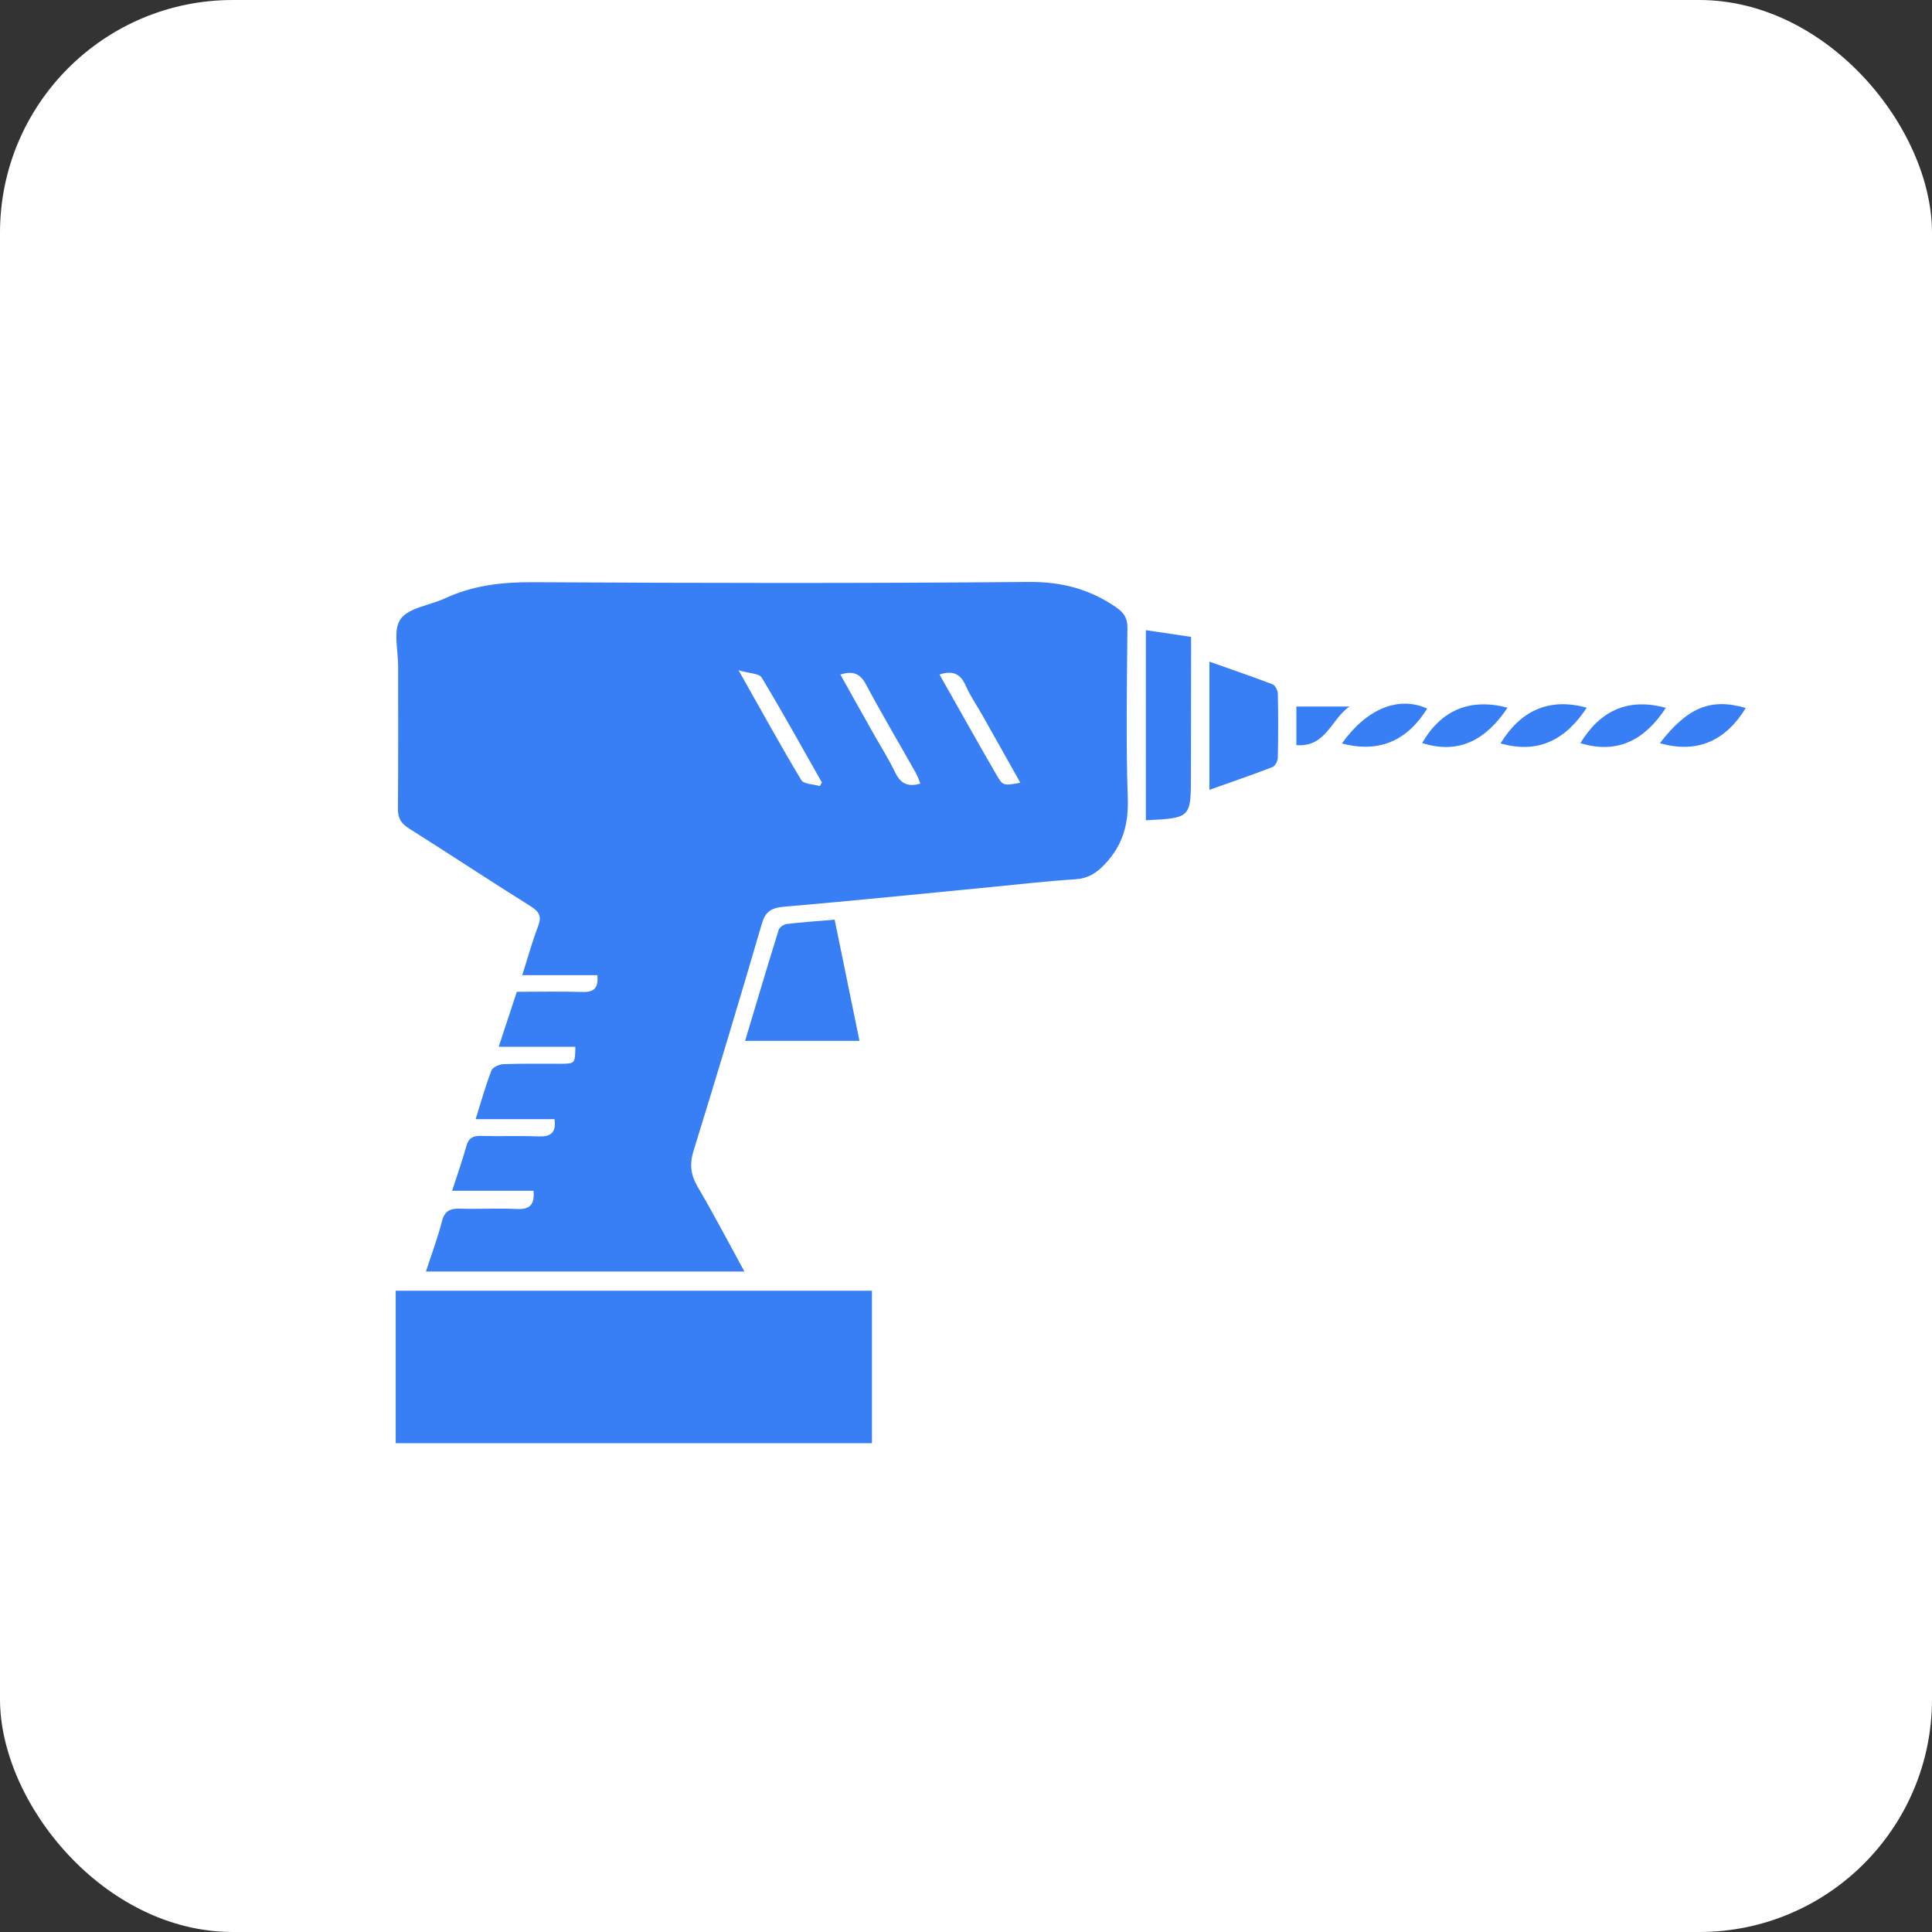 <svg width="83" height="83" viewBox="0 0 83 83" fill="none" xmlns="http://www.w3.org/2000/svg">
<rect x="0" y="0" width="83" height="83" fill="#333333" stroke="none"/>
<rect width="83" height="83" rx="10" fill="white"/>
<g clip-path="url(#clip0_0_1)">
<path d="M22.435 41.895C23.582 41.895 24.616 41.895 25.663 41.895C25.715 42.427 25.538 42.632 25.027 42.616C24.102 42.586 23.174 42.608 22.202 42.608C21.948 43.38 21.701 44.133 21.425 44.971C22.576 44.971 23.647 44.971 24.718 44.971C24.706 45.693 24.706 45.696 24.079 45.7C23.264 45.704 22.448 45.686 21.634 45.716C21.451 45.723 21.167 45.849 21.112 45.988C20.858 46.65 20.668 47.335 20.433 48.081C21.616 48.081 22.719 48.081 23.823 48.081C23.906 48.688 23.635 48.843 23.11 48.821C22.296 48.788 21.479 48.823 20.665 48.8C20.317 48.79 20.131 48.89 20.035 49.239C19.863 49.859 19.646 50.467 19.423 51.157C20.612 51.157 21.751 51.157 22.92 51.157C22.973 51.756 22.764 51.966 22.202 51.939C21.39 51.901 20.571 51.948 19.757 51.925C19.336 51.913 19.1 52.021 18.987 52.466C18.806 53.175 18.545 53.864 18.298 54.625C22.876 54.625 27.381 54.625 31.98 54.625C31.303 53.389 30.677 52.184 29.988 51.015C29.679 50.493 29.613 50.03 29.794 49.444C30.796 46.203 31.775 42.954 32.725 39.697C32.884 39.149 33.143 38.999 33.697 38.952C36.67 38.698 39.639 38.392 42.61 38.105C43.803 37.989 44.994 37.851 46.19 37.775C46.729 37.74 47.08 37.529 47.451 37.141C48.232 36.321 48.488 35.418 48.45 34.295C48.368 31.859 48.414 29.418 48.435 26.98C48.439 26.547 48.288 26.32 47.926 26.074C46.793 25.302 45.602 24.989 44.195 25.001C37.084 25.064 29.974 25.05 22.864 25.012C21.549 25.005 20.308 25.153 19.116 25.706C18.466 26.007 17.56 26.104 17.209 26.596C16.876 27.066 17.106 27.932 17.105 28.625C17.101 30.66 17.116 32.697 17.095 34.732C17.091 35.139 17.222 35.373 17.568 35.59C19.323 36.695 21.05 37.842 22.808 38.941C23.19 39.18 23.273 39.39 23.114 39.8C22.867 40.442 22.686 41.108 22.435 41.895ZM43.836 33.629C43.091 33.759 43.086 33.762 42.796 33.265C42.391 32.569 41.996 31.869 41.599 31.168C41.186 30.441 40.777 29.712 40.361 28.977C40.975 28.779 41.284 28.983 41.498 29.476C41.685 29.904 41.959 30.294 42.19 30.702C42.736 31.67 43.279 32.638 43.836 33.629ZM36.102 28.979C36.654 28.808 36.954 28.939 37.203 29.405C37.888 30.687 38.631 31.94 39.346 33.207C39.426 33.349 39.475 33.508 39.54 33.664C38.988 33.825 38.685 33.65 38.462 33.191C38.169 32.588 37.807 32.019 37.478 31.434C37.022 30.621 36.567 29.808 36.102 28.979ZM31.729 28.795C32.196 28.934 32.613 28.93 32.721 29.107C33.616 30.59 34.455 32.109 35.31 33.617C35.28 33.668 35.248 33.719 35.219 33.77C34.945 33.688 34.53 33.689 34.422 33.511C33.531 32.024 32.695 30.505 31.729 28.795Z" fill="#387FF5"/>
<path d="M37.459 62C37.459 59.814 37.459 57.657 37.459 55.451C30.643 55.451 23.843 55.451 17 55.451C17 57.637 17 59.795 17 62C23.818 62 30.617 62 37.459 62Z" fill="#387FF5"/>
<path d="M36.924 44.717C36.567 42.972 36.216 41.26 35.857 39.509C35.132 39.571 34.46 39.617 33.793 39.696C33.668 39.711 33.487 39.838 33.452 39.95C32.964 41.516 32.498 43.09 32.01 44.717C33.686 44.717 35.277 44.717 36.924 44.717Z" fill="#387FF5"/>
<path d="M49.227 27.072C49.227 29.844 49.227 32.541 49.227 35.24C51.163 35.142 51.163 35.142 51.163 33.276C51.165 31.554 51.168 29.832 51.17 28.111C51.17 27.869 51.17 27.629 51.17 27.361C50.503 27.261 49.905 27.172 49.227 27.072Z" fill="#387FF5"/>
<path d="M51.958 33.931C52.892 33.599 53.782 33.294 54.659 32.958C54.776 32.913 54.892 32.7 54.895 32.563C54.917 31.647 54.916 30.73 54.897 29.813C54.894 29.671 54.791 29.447 54.676 29.402C53.8 29.065 52.91 28.763 51.958 28.426C51.958 30.292 51.958 32.065 51.958 33.931Z" fill="#387FF5"/>
<path d="M57.65 31.939C59.262 32.37 60.47 31.802 61.314 30.44C60.088 29.89 58.717 30.436 57.65 31.939Z" fill="#387FF5"/>
<path d="M71.309 31.928C72.97 32.4 74.164 31.777 75 30.416C73.502 29.977 72.505 30.38 71.309 31.928Z" fill="#387FF5"/>
<path d="M64.465 31.936C66.116 32.414 67.296 31.738 68.167 30.402C66.543 29.955 65.321 30.534 64.465 31.936Z" fill="#387FF5"/>
<path d="M64.766 30.401C63.137 29.978 61.914 30.509 61.096 31.921C62.727 32.441 63.878 31.729 64.766 30.401Z" fill="#387FF5"/>
<path d="M71.566 30.41C69.925 29.957 68.728 30.549 67.894 31.926C69.527 32.428 70.693 31.746 71.566 30.41Z" fill="#387FF5"/>
<path d="M55.693 30.354C55.693 30.922 55.693 31.444 55.693 32.01C56.978 32.117 57.199 30.859 57.981 30.354C57.233 30.354 56.483 30.354 55.693 30.354Z" fill="#387FF5"/>
</g>
<defs>
<clipPath id="clip0_0_1">
<rect width="58" height="37" fill="white" transform="matrix(-1 0 0 1 75 25)"/>
</clipPath>
</defs>
</svg>

